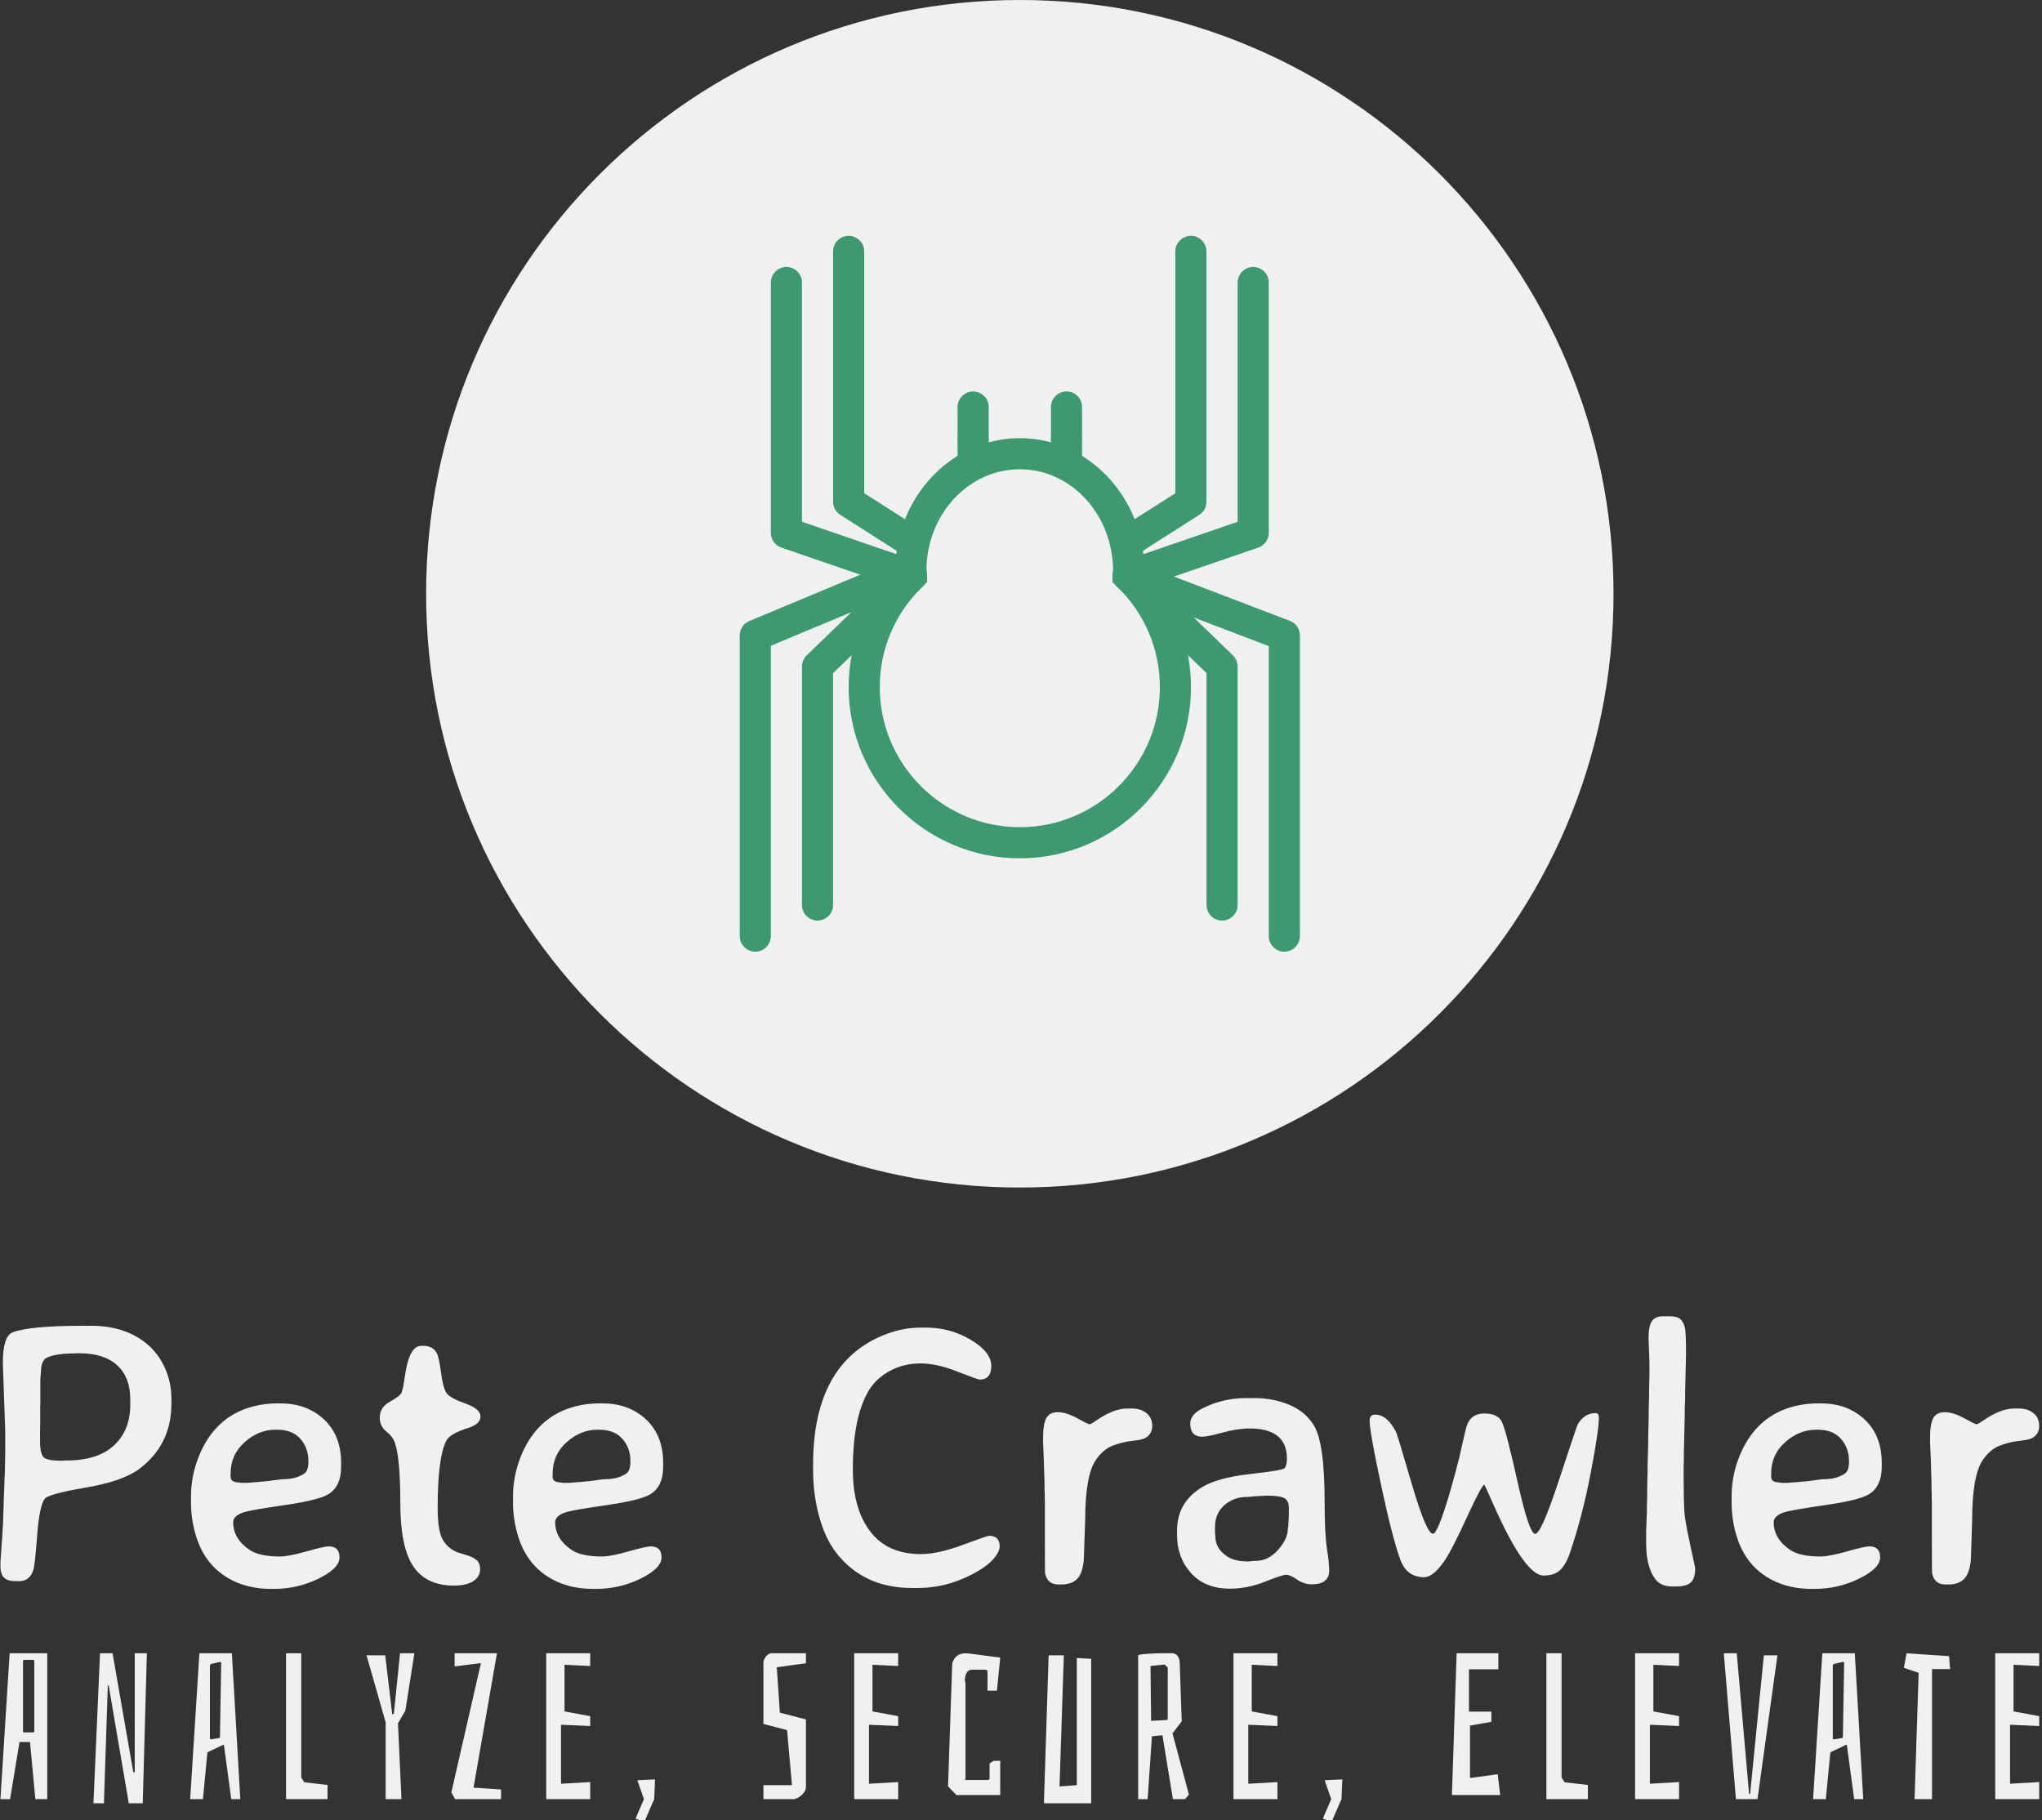 <svg xmlns="http://www.w3.org/2000/svg" version="1.1" xmlns:xlink="http://www.w3.org/1999/xlink" xmlns:svgjs="http://svgjs.dev/svgjs" width="1500" height="1337" viewBox="0 0 1500 1337"><rect x="0" y="0" width="1500" height="1337" fill="#333333" stroke="none"/><g transform="matrix(1,0,0,1,-0.868,0.541)"><svg viewBox="0 0 277 247" data-background-color="#3d9970" preserveAspectRatio="xMidYMid meet" height="1337" width="1500" xmlns="http://www.w3.org/2000/svg" xmlns:xlink="http://www.w3.org/1999/xlink"><g id="tight-bounds" transform="matrix(1,0,0,1,0.16,-0.1)"><svg viewBox="0 0 276.679 247.2" height="247.2" width="276.679"><g><svg viewBox="0 0 395.52 353.379" height="247.2" width="276.679"><g transform="matrix(1,0,0,1,0,255.326)"><svg viewBox="0 0 395.52 98.053" height="98.053" width="395.52"><g id="textblocktransform"><svg viewBox="0 0 395.52 98.053" height="98.053" width="395.52" id="textblock"><g><svg viewBox="0 0 395.52 52.885" height="52.885" width="395.52"><g transform="matrix(1,0,0,1,0,0)"><svg width="395.52" viewBox="4.49 -36.08 271.85 36.35" height="52.885" data-palette-color="#f0f0f0"><path d="M9.77-20.68L9.77-19.48Q9.77-17.68 10.28-17.25 10.79-16.82 12.6-16.82L12.6-16.82 12.84-16.82 13.06-16.85 13.28-16.85Q17.46-16.85 19.63-18.86 21.8-20.87 21.8-24.29L21.8-24.29 21.8-25.05Q21.8-27.93 20.06-29.54 18.31-31.15 14.97-31.15L14.97-31.15 14.72-31.15 14.5-31.13Q11.82-31.13 10.64-30.54L10.64-30.54Q9.89-30.15 9.89-28.56L9.89-28.56 9.84-28.13 9.81-27.42Q9.81-26 9.81-24.56L9.81-24.56 9.79-23.83 9.79-21.63 9.77-20.68ZM5.13-18.02L5.13-20.68 4.81-29.86Q4.81-33.42 6.13-33.94L6.13-33.94Q8.4-34.81 15.5-34.81L15.5-34.81 16.6-34.81Q21.04-34.81 23.93-32.47L23.93-32.47Q25.46-31.23 26.38-29.28 27.29-27.34 27.29-25L27.29-25 27.29-24.44Q27.29-18.9 22.92-15.67L22.92-15.67Q20.73-14.06 15.78-13.22 10.84-12.38 10.38-11.72L10.38-11.72Q9.67-10.74 9.38-6.77 9.08-2.81 8.86-2.2L8.86-2.2Q8.37-0.76 6.98-0.76L6.98-0.76 6.57-0.76Q5.47-0.76 4.98-1.22 4.49-1.68 4.49-2.81L4.49-2.81 4.49-3.32 4.71-6.4Q4.88-8.84 4.88-10.03L4.88-10.03 4.91-10.57Q4.93-11.11 4.93-11.65L4.93-11.65 4.98-12.72Q5.03-13.79 5.03-14.33L5.03-14.33 5.08-15.38 5.13-18.02ZM42.26-14.36L42.26-14.36Q43.82-14.36 44.94-15.06L44.94-15.06Q45.55-15.45 45.55-16.63L45.55-16.63 45.55-16.77Q45.55-18.53 44.48-19.74 43.41-20.95 41.43-20.95L41.43-20.95 41.14-20.95Q38.91-20.95 37.05-19.29 35.18-17.63 35.18-15.09L35.18-15.09 35.18-14.67Q35.18-13.92 36.33-13.92L36.33-13.92 36.57-13.87 37.45-13.87 37.6-13.89 38.94-13.99 39.11-14.01 40.01-14.09Q40.18-14.11 40.4-14.14 40.62-14.16 41.29-14.26 41.97-14.36 42.26-14.36ZM40.96 0.27L40.96 0.27 40.4 0.27Q37.94 0.24 35.91-0.63L35.91-0.63Q32.03-2.34 30.66-6.49L30.66-6.49Q29.9-8.81 29.9-11.18L29.9-11.18 29.9-12.28Q29.93-14.75 30.86-17.19L30.86-17.19Q32.76-22.12 37.13-23.73L37.13-23.73Q39.18-24.46 41.33-24.46L41.33-24.46 41.87-24.46Q45.33-24.46 47.63-22.33 49.92-20.19 49.92-16.5L49.92-16.5 49.92-16.02Q49.92-13.43 48.26-12.38L48.26-12.38Q46.99-11.57 42.44-10.91 37.89-10.25 36.98-9.96L36.98-9.96Q35.52-9.5 35.52-8.62L35.52-8.62Q35.52-6.4 37.74-4.91L37.74-4.91Q39.04-4.05 41.77-4.05L41.77-4.05Q42.89-4.05 45.27-4.72 47.65-5.4 48.26-5.4L48.26-5.4Q49.7-5.4 49.7-3.93 49.7-2.47 46.91-1.1 44.11 0.27 40.96 0.27ZM59.53-2.75Q57.81-5.32 57.81-11.18 57.81-17.04 57.1-19.17L57.1-19.17Q56.81-20.04 55.94-20.73 55.07-21.41 55.07-22.56 55.07-23.71 56-24.41L56-24.41Q56.2-24.56 56.93-24.99 57.66-25.42 57.91-25.78L57.91-25.78Q58.15-26.12 58.42-28.13L58.42-28.13Q59-32.13 60.57-32.13L60.57-32.13 60.93-32.13Q62.18-32.13 62.69-31.13L62.69-31.13Q62.96-30.64 63.24-28.54 63.52-26.44 64.01-25.79 64.5-25.15 66.5-24.44 68.5-23.73 68.5-22.72 68.5-21.7 66.87-21.19L66.87-21.19Q64.42-20.43 63.94-19.48L63.94-19.48Q62.79-17.26 62.79-10.52L62.79-10.52Q62.79-7.4 63.5-6.24 64.2-5.08 65.47-4.59L65.47-4.59Q65.6-4.54 66.49-4.28 67.38-4.03 67.91-3.63 68.45-3.22 68.45-2.31 68.45-1.39 67.57-0.78L67.57-0.78Q66.65-0.17 64.99-0.17L64.99-0.17Q61.25-0.17 59.53-2.75ZM85.2-14.36L85.2-14.36Q86.76-14.36 87.88-15.06L87.88-15.06Q88.49-15.45 88.49-16.63L88.49-16.63 88.49-16.77Q88.49-18.53 87.42-19.74 86.35-20.95 84.37-20.95L84.37-20.95 84.07-20.95Q81.85-20.95 79.99-19.29 78.12-17.63 78.12-15.09L78.12-15.09 78.12-14.67Q78.12-13.92 79.26-13.92L79.26-13.92 79.51-13.87 80.39-13.87 80.53-13.89 81.88-13.99 82.05-14.01 82.95-14.09Q83.12-14.11 83.34-14.14 83.56-14.16 84.23-14.26 84.9-14.36 85.2-14.36ZM83.9 0.27L83.9 0.27 83.34 0.27Q80.88 0.24 78.85-0.63L78.85-0.63Q74.97-2.34 73.6-6.49L73.6-6.49Q72.84-8.81 72.84-11.18L72.84-11.18 72.84-12.28Q72.87-14.75 73.8-17.19L73.8-17.19Q75.7-22.12 80.07-23.73L80.07-23.73Q82.12-24.46 84.27-24.46L84.27-24.46 84.81-24.46Q88.27-24.46 90.57-22.33 92.86-20.19 92.86-16.5L92.86-16.5 92.86-16.02Q92.86-13.43 91.2-12.38L91.2-12.38Q89.93-11.57 85.38-10.91 80.83-10.25 79.92-9.96L79.92-9.96Q78.46-9.5 78.46-8.62L78.46-8.62Q78.46-6.4 80.68-4.91L80.68-4.91Q81.97-4.05 84.71-4.05L84.71-4.05Q85.83-4.05 88.21-4.72 90.59-5.4 91.2-5.4L91.2-5.4Q92.64-5.4 92.64-3.93 92.64-2.47 89.85-1.1 87.05 0.27 83.9 0.27ZM118.15-15.65L118.15-15.65Q118.15-10.42 120.46-7.4 122.77-4.37 127.21-4.37L127.21-4.37Q129.5-4.37 132.79-5.59 136.07-6.81 136.32-6.81L136.32-6.81Q137.73-6.81 137.73-5.4L137.73-5.4Q137.73-4.64 136.8-3.61 135.88-2.59 133.8-1.54L133.8-1.54Q130.43 0.15 126.82 0.15L126.82 0.15 126.06 0.15Q120.03 0.15 116.44-3.93L116.44-3.93Q114.66-5.93 113.76-9.03 112.85-12.13 112.85-15.6L112.85-15.6 112.85-16.38Q112.88-29.15 121.42-33.2L121.42-33.2Q124.3-34.57 127.21-34.57L127.21-34.57 127.92-34.57Q131.16-34.57 133.89-32.93 136.61-31.3 136.61-29.47 136.61-27.64 135.07-27.64L135.07-27.64Q134.8-27.64 132.08-28.71 129.36-29.79 127.16-29.79 124.96-29.79 123.14-28.82 121.33-27.86 120.35-26.29L120.35-26.29Q118.15-22.78 118.15-15.65ZM143.52-19.24L143.52-19.97Q143.52-21.66 143.93-22.47 144.35-23.29 145.47-23.29 146.59-23.29 148.06-22.49 149.52-21.68 149.7-21.68 149.89-21.68 150.52-22.12L150.52-22.12Q152.89-23.78 154.72-23.78L154.72-23.78 155.4-23.78Q156.53-23.78 157.3-23.17 158.07-22.56 158.07-21.45 158.07-20.34 157.09-19.82L157.09-19.82Q156.67-19.6 155.36-19.46 154.04-19.31 152.78-18.82 151.52-18.33 150.55-16.92L150.55-16.92Q149.13-14.84 149.13-8.84L149.13-8.84 149.03-6.1 148.98-4.54Q148.98-2.37 148.29-1.34 147.59-0.32 145.93-0.32L145.93-0.32 145.57-0.32Q144.1-0.32 143.78-1.81L143.78-1.81Q143.76-1.93 143.76-6.45L143.76-6.45 143.76-11.35 143.74-11.77 143.74-12.57 143.71-12.99Q143.71-13.4 143.71-13.82L143.71-13.82 143.61-16.97 143.52-19.24ZM166.49-6.71L166.49-6.71Q166.49-5.15 168-4.1L168-4.1Q169-3.39 170.83-3.39L170.83-3.39 170.98-3.39Q171.42-3.47 171.91-3.47L171.91-3.47Q173.54-3.47 174.85-4.93 176.15-6.4 176.15-7.74L176.15-7.74 176.2-8.03 176.28-9.33 176.28-10.6Q176.28-11.5 175.68-11.83 175.08-12.16 173.4-12.16L173.4-12.16 173.05-12.16 172.88-12.13 172.57-12.13 171.54-12.06Q171.03-11.99 170.71-11.99L170.71-11.99Q168.95-11.99 167.69-10.89 166.44-9.79 166.44-7.96L166.44-7.96 166.44-7.25Q166.49-6.86 166.49-6.71ZM164.75-20.02L164.75-20.02Q163.14-20.02 163.14-21.78L163.14-21.78Q163.14-23 164.83-23.83L164.83-23.83Q167.51-25.17 170.56-25.17L170.56-25.17 171.74-25.17Q174.18-25.17 176.31-24.29 178.45-23.41 179.6-21.58L179.6-21.58Q181.06-19.26 181.06-11.3L181.06-11.3Q181.06-7.1 181.37-5.1 181.67-3.1 181.67-2.17L181.67-2.17Q181.67-0.34 179.33-0.34L179.33-0.34Q178.28-0.34 177.38-0.98 176.47-1.61 175.93-1.61 175.4-1.61 173.08-0.68 170.76 0.24 168.42 0.24L168.42 0.24Q165.12 0.24 163.25-1.83 161.38-3.91 161.38-6.93L161.38-6.93 161.38-7.5Q161.38-11.21 164.61-13.23L164.61-13.23Q166.71-14.55 171.09-15.04 175.47-15.53 175.71-15.82L175.71-15.82Q176.03-16.19 176.03-17.07L176.03-17.07Q176.03-17.33 176.01-17.63L176.01-17.63Q175.69-21.09 171.13-21.12L171.13-21.12Q169.44-21.12 167.44-20.57 165.44-20.02 164.75-20.02ZM202.35-13.62L202.35-13.62Q202.03-13.62 200.05-9.33 198.08-5.03 197.15-3.64L197.15-3.64Q195.59-1.29 194.32-1.29L194.32-1.29Q191.97-1.29 191.12-3.71L191.12-3.71Q190.07-6.62 188.57-13.65 187.06-20.68 187.06-22.14L187.06-22.14Q187.06-22.97 187.8-22.97L187.8-22.97Q189.43-22.97 190.65-20.51L190.65-20.51Q190.73-20.36 192.68-13.72 194.63-7.08 195.51-7.08L195.51-7.08Q196.15-7.08 197.86-12.94L197.86-12.94Q198.44-14.94 199.03-17.31L199.03-17.31 199.42-19.04Q199.91-21.22 200.03-21.53L200.03-21.53Q200.59-23.12 202.36-23.12 204.13-23.12 204.69-22.01 205.25-20.9 206.79-13.98 208.33-7.06 209.14-7.06 209.94-7.06 212.31-14.25 214.68-21.44 214.8-21.66L214.8-21.66Q215.7-23.17 217.17-23.17L217.17-23.17Q217.63-23.17 217.63-22.58L217.63-22.58Q217.63-20.87 216.54-15.2 215.46-9.52 213.77-4.54L213.77-4.54Q213.24-2.98 212.47-2.25 211.7-1.51 210.26-1.51L210.26-1.51Q207.79-1.51 203.67-10.74L203.67-10.74Q202.4-13.62 202.35-13.62ZM226.2-36.08L226.2-36.08 227-36.08Q228.18-36.08 228.59-35.6 229.01-35.11 229.13-34.38 229.25-33.64 229.25-31.1L229.25-31.1 229.13-25.98 229.13-25.12 229.08-23.83 229.08-22.97 228.96-17.77 228.96-16.92 228.93-16.06Q228.93-11.06 229.04-9.85 229.15-8.64 229.81-5.59 230.47-2.54 230.47-2.51L230.47-2.51Q230.47-1.15 229.9-0.6 229.32-0.05 227.83-0.05L227.83-0.05 227.42-0.05Q225.81-0.05 225.05-1.17L225.05-1.17Q223.93-2.81 223.93-5.83L223.93-5.83 223.93-7.4 223.95-7.81 224-9.4 224.03-9.81Q224.03-10.23 224.03-10.64L224.03-10.64 224.07-12.35 224.07-13.21 224.12-15.38 224.12-16.24 224.2-18.85 224.2-19.7 224.27-22.73Q224.27-23.17 224.27-23.61L224.27-23.61 224.32-25.32 224.32-26.17 224.37-28.32 224.37-30 224.25-33.18Q224.25-34.72 224.68-35.4 225.12-36.08 226.2-36.08ZM247.68-14.36L247.68-14.36Q249.24-14.36 250.37-15.06L250.37-15.06Q250.98-15.45 250.98-16.63L250.98-16.63 250.98-16.77Q250.98-18.53 249.9-19.74 248.83-20.95 246.85-20.95L246.85-20.95 246.56-20.95Q244.34-20.95 242.47-19.29 240.6-17.63 240.6-15.09L240.6-15.09 240.6-14.67Q240.6-13.92 241.75-13.92L241.75-13.92 241.99-13.87 242.87-13.87 243.02-13.89 244.36-13.99 244.53-14.01 245.43-14.09Q245.6-14.11 245.82-14.14 246.04-14.16 246.72-14.26 247.39-14.36 247.68-14.36ZM246.39 0.27L246.39 0.27 245.82 0.27Q243.36 0.24 241.33-0.63L241.33-0.63Q237.45-2.34 236.08-6.49L236.08-6.49Q235.33-8.81 235.33-11.18L235.33-11.18 235.33-12.28Q235.35-14.75 236.28-17.19L236.28-17.19Q238.18-22.12 242.55-23.73L242.55-23.73Q244.6-24.46 246.75-24.46L246.75-24.46 247.29-24.46Q250.76-24.46 253.05-22.33 255.35-20.19 255.35-16.5L255.35-16.5 255.35-16.02Q255.35-13.43 253.69-12.38L253.69-12.38Q252.42-11.57 247.86-10.91 243.31-10.25 242.41-9.96L242.41-9.96Q240.94-9.5 240.94-8.62L240.94-8.62Q240.94-6.4 243.16-4.91L243.16-4.91Q244.46-4.05 247.19-4.05L247.19-4.05Q248.31-4.05 250.7-4.72 253.08-5.4 253.69-5.4L253.69-5.4Q255.13-5.4 255.13-3.93 255.13-2.47 252.33-1.1 249.54 0.27 246.39 0.27ZM261.79-19.24L261.79-19.97Q261.79-21.66 262.2-22.47 262.62-23.29 263.74-23.29 264.87-23.29 266.33-22.49 267.79-21.68 267.98-21.68 268.16-21.68 268.8-22.12L268.8-22.12Q271.16-23.78 272.99-23.78L272.99-23.78 273.68-23.78Q274.8-23.78 275.57-23.17 276.34-22.56 276.34-21.45 276.34-20.34 275.36-19.82L275.36-19.82Q274.95-19.6 273.63-19.46 272.31-19.31 271.05-18.82 269.8-18.33 268.82-16.92L268.82-16.92Q267.4-14.84 267.4-8.84L267.4-8.84 267.31-6.1 267.26-4.54Q267.26-2.37 266.56-1.34 265.87-0.32 264.21-0.32L264.21-0.32 263.84-0.32Q262.37-0.32 262.06-1.81L262.06-1.81Q262.03-1.93 262.03-6.45L262.03-6.45 262.03-11.35 262.01-11.77 262.01-12.57 261.98-12.99Q261.98-13.4 261.98-13.82L261.98-13.82 261.89-16.97 261.79-19.24Z" opacity="1" transform="matrix(1,0,0,1,0,0)" fill="#f0f0f0" class="wordmark-text-0" data-fill-palette-color="primary" id="text-0"></path></svg></g></svg></g><g transform="matrix(1,0,0,1,0,65.37)"><svg viewBox="0 0 395.52 32.683" height="32.683" width="395.52"><g transform="matrix(1,0,0,1,0,0)"><svg width="395.52" viewBox="1.3 -35.5 496.17 41" height="32.683" data-palette-color="#f0f0f0"><path d="M12.7-35.5L12.7 0 9.8 0 8.5-13.9 5.95-13.9 3.65 0 1.3 0 3.55-35.5 12.7-35.5ZM9.55-33.6Q9.55-33.9 9.25-33.9L9.25-33.9 7.1-33.9Q6.8-33.9 6.8-33.6L6.8-33.6 6.8-16.5Q6.8-16.25 7.1-16.25L7.1-16.25 9.25-16.25Q9.55-16.25 9.55-16.55L9.55-16.55 9.55-33.6ZM36.94-35.5L35.94 1 32.54 1 27.64-27.7 27.44-27.7 26.49 1 23.94 1 25.54-35.5 28.59-35.5 33.64-6.55 33.99-6.55 33.99-35.5 36.94-35.5ZM57.63-35.5L59.68 0 57.48 0 55.68-13.3 51.68-11.4 50.58 0 47.48 0 49.73-35.5 57.63-35.5ZM55.03-33.1Q55.03-33.4 54.73-33.4L54.73-33.4 52.58-32.9Q52.28-32.75 52.28-32.4L52.28-32.4 52.28-14.8Q52.28-14.55 52.58-14.55L52.58-14.55 54.43-14.85Q54.73-14.85 54.73-15.15L54.73-15.15 55.03-33.1ZM80.91-3.45L80.91 0 70.81 0 70.81-35.5 74.51-35.5 74.51-5.25 75.26-4.1 80.91-3.45ZM98.05-18.45L98.9 0 95.05 0 95.05-18.7 90.4-35 94.95-35 96.65-20.65 97.05-20.75 98.55-35.5 102.05-35.5 99.85-21.55 98.05-18.45ZM123.14 0L111.94 0 111.04-1.65 118.24-33.1 111.84-32.3 111.84-35.5 122.14-35.5 116.44-2.8 123.14-2.35 123.14 0ZM144.83-4.15L144.83 0 134.13 0 134.13-35.5 144.83-35.5 144.83-32.4 138.58-32.7 138.58-21.35 144.83-20.2 144.83-17.8 137.73-18.1 137.73-3.75 144.83-4.15ZM157.91 0L156.31-4.6 160.61-4.8 160.41 0 158.01 5.5 155.86 4.75 157.91 0ZM190.24-32.1L190.99-21.05 197.34-19.4 197.34-3Q197.34-1.95 196.29-0.98 195.24 0 194.14 0L194.14 0 186.99 0 186.99-3.4 193.94-3.4 192.74-16.8 186.99-18.3 186.99-33.15Q186.99-33.95 187.62-34.73 188.24-35.5 188.99-35.5L188.99-35.5 197.34-35.5 197.34-33.05 190.24-32.1ZM219.78-4.15L219.78 0 209.08 0 209.08-35.5 219.78-35.5 219.78-32.4 213.53-32.7 213.53-21.35 219.78-20.2 219.78-17.8 212.68-18.1 212.68-3.75 219.78-4.15ZM244.62-9.35L244.62-1 233.97-1 231.92-3.1 232.92-32.65Q232.97-33.75 233.84-34.63 234.72-35.5 236.27-35.5L236.27-35.5 236.92-35.45 244.62-34.45 243.82-26.4 241.52-26.4 241.52-31.05Q241.52-31.5 240.92-31.5L240.92-31.5 237.82-31.5Q236.87-31.5 236.44-30.73 236.02-29.95 236.02-29L236.02-29Q236.02-28.45 236.17-28.35L236.17-28.35 236.17-4.95Q236.02-4.9 236.02-4.8L236.02-4.8Q236.02-4.65 236.47-4.65L236.47-4.65 241.42-4.65Q242.02-4.65 242.02-4.95L242.02-4.95 242.02-8.7 242.97-9.3 244.62-9.35ZM256.4-35L260.1-35 259.05-3.1 263.25-3.4 263.25-34.35 266.75-34.15 266.75 1 255.25 1 256.4-35ZM278.19-34.95Q278.19-35.2 280.24-35.35 282.29-35.5 284.29-35.5L284.29-35.5 286.44-35.5Q287.24-35.5 287.74-34.9 288.24-34.3 288.29-33.35L288.29-33.35 288.79-18.95 286.54-16 290.54-1.1 289.59 0 286.64 0 284.09-15.55 281.54-15.3 280.49 0 278.19 0 278.19-34.95ZM281.34-19.05L285.09-19.25Q285.39-19.25 285.39-19.55L285.39-19.55 285.39-32 284.64-32.75 281.19-32.4 281.34-19.05ZM312.08-4.15L312.08 0 301.38 0 301.38-35.5 312.08-35.5 312.08-32.4 305.83-32.7 305.83-21.35 312.08-20.2 312.08-17.8 304.98-18.1 304.98-3.75 312.08-4.15ZM325.17 0L323.57-4.6 327.87-4.8 327.67 0 325.27 5.5 323.12 4.75 325.17 0ZM365.69-6.05L366.29-1 354.54-1 355.69-35.5 365.84-35.5 365.84-31.6 358.69-31.6 358.69-21.3 364.14-21.3 364.14-18.8 358.94-17.9 358.94-5.15 365.69-6.05ZM387.63-3.45L387.63 0 377.53 0 377.53-35.5 381.23-35.5 381.23-5.25 381.98-4.1 387.63-3.45ZM409.82-4.15L409.82 0 399.12 0 399.12-35.5 409.82-35.5 409.82-32.4 403.57-32.7 403.57-21.35 409.82-20.2 409.82-17.8 402.72-18.1 402.72-3.75 409.82-4.15ZM428.91 0L423.66 0 420.71-35.5 423.86-35.5 426.86-1.25 427.11-1.25 430.46-35 433.76-35 428.91 0ZM452.59-35.5L454.64 0 452.44 0 450.64-13.3 446.64-11.4 445.54 0 442.44 0 444.69-35.5 452.59-35.5ZM449.99-33.1Q449.99-33.4 449.69-33.4L449.69-33.4 447.54-32.9Q447.24-32.75 447.24-32.4L447.24-32.4 447.24-14.8Q447.24-14.55 447.54-14.55L447.54-14.55 449.39-14.85Q449.69-14.85 449.69-15.15L449.69-15.15 449.99-33.1ZM465.18-35.5L475.53-34.8 475.78-31.65 471.38-31.65 471.38 0 467.13 0 468.13-30.75 464.53-31.95 465.18-35.5ZM497.47-4.15L497.47 0 486.77 0 486.77-35.5 497.47-35.5 497.47-32.4 491.22-32.7 491.22-21.35 497.47-20.2 497.47-17.8 490.37-18.1 490.37-3.75 497.47-4.15Z" opacity="1" transform="matrix(1,0,0,1,0,0)" fill="#f0f0f0" class="slogan-text-1" data-fill-palette-color="secondary" id="text-1"></path></svg></g></svg></g></svg></g></svg></g><g transform="matrix(1,0,0,1,82.582,0)"><svg viewBox="0 0 230.356 230.356" height="230.356" width="230.356"><g><svg></svg></g><g id="icon-0"><svg viewBox="0 0 230.356 230.356" height="230.356" width="230.356"><g><path d="M0 115.178c0-63.611 51.567-115.178 115.178-115.178 63.611 0 115.178 51.567 115.178 115.178 0 63.611-51.567 115.178-115.178 115.178-63.611 0-115.178-51.567-115.178-115.178zM115.178 225.586c60.977 0 110.409-49.432 110.408-110.408 0-60.977-49.432-110.409-110.408-110.409-60.977 0-110.409 49.432-110.409 110.409 0 60.977 49.432 110.409 110.409 110.408z" data-fill-palette-color="accent" fill="#f0f0f0" stroke="transparent"></path><ellipse rx="114.026" ry="114.026" cx="115.178" cy="115.178" fill="#f0f0f0" stroke="transparent" stroke-width="0" fill-opacity="1" data-fill-palette-color="accent"></ellipse></g><g transform="matrix(1,0,0,1,60.842,45.749)"><svg viewBox="0 0 108.671 138.857" height="138.857" width="108.671"><g><svg xmlns="http://www.w3.org/2000/svg" xmlns:xlink="http://www.w3.org/1999/xlink" version="1.1" viewBox="12 2 72 92" x="0" y="0" height="138.857" width="108.671" class="icon-cg-0" data-fill-palette-color="quaternary" id="cg-0"><path d="M48 82c-12.132 0-22-9.868-22-22 0-5.648 2.124-10.964 6-15.068 0.028-9.344 7.196-16.932 16-16.932 8.8 0 15.972 7.588 16 16.932 3.876 4.104 6 9.416 6 15.068 0 12.132-9.868 22-22 22zM48 32c-6.616 0-12 5.832-12 13 0.036 0.276 0.056 0.436 0.064 0.604l0.036 0.892-0.64 0.624c-3.524 3.428-5.46 8-5.46 12.88 0 9.92 8.076 18 18 18s18-8.08 18-18c0-4.876-1.94-9.452-5.46-12.88l-0.64-0.624 0.084-1.384c0.016-7.28-5.372-13.112-11.984-13.112z" fill="#3d9970" data-fill-palette-color="quaternary"></path><path d="M42 30c-1.104 0-2-0.896-2-2v-4c0-1.104 0.896-2 2-2s2 0.896 2 2v4c0 1.104-0.9 2-2 2z" fill="#3d9970" data-fill-palette-color="quaternary"></path><path d="M40 28h4v4h-4v-4z" fill="#3d9970" data-fill-palette-color="quaternary"></path><path d="M54 30c-1.104 0-2-0.896-2-2v-4c0-1.104 0.896-2 2-2 1.1 0 2 0.896 2 2v4c0 1.104-0.9 2-2 2z" fill="#3d9970" data-fill-palette-color="quaternary"></path><path d="M52 28h4v4h-4v-4z" fill="#3d9970" data-fill-palette-color="quaternary"></path><path d="M61.612 43.52c-0.66 0-1.308-0.328-1.688-0.924-0.588-0.932-0.32-2.168 0.604-2.76l7.46-4.756v-31.08c0-1.104 0.9-2 2-2 1.104 0 2 0.896 2 2v32.172c0 0.684-0.344 1.32-0.92 1.684l-8.384 5.348c-0.332 0.212-0.7 0.316-1.072 0.316z" fill="#3d9970" data-fill-palette-color="quaternary"></path><path d="M61.932 47.688c-0.832 0-1.604-0.52-1.896-1.348-0.36-1.044 0.2-2.184 1.252-2.54l14.712-5.052v-30.748c0-1.104 0.9-2 2-2 1.104 0 2 0.896 2 2v32.172c0 0.852-0.54 1.612-1.344 1.892l-16.068 5.516c-0.22 0.072-0.44 0.108-0.656 0.108z" fill="#3d9970" data-fill-palette-color="quaternary"></path><path d="M34.064 47.688c-0.216 0-0.432-0.036-0.652-0.108l-16.064-5.516c-0.812-0.276-1.348-1.036-1.348-1.892v-32.172c0-1.104 0.896-2 2-2s2 0.896 2 2v30.744l14.716 5.052c1.044 0.356 1.6 1.496 1.248 2.54-0.296 0.832-1.068 1.352-1.9 1.352z" fill="#3d9970" data-fill-palette-color="quaternary"></path><path d="M34.384 43.52c-0.368 0-0.74-0.1-1.076-0.316l-8.388-5.348c-0.576-0.368-0.92-1-0.92-1.684v-32.172c0-1.104 0.896-2 2-2s2 0.896 2 2v31.076l7.46 4.756c0.928 0.592 1.204 1.832 0.608 2.76-0.384 0.6-1.028 0.928-1.684 0.928z" fill="#3d9970" data-fill-palette-color="quaternary"></path><path d="M74 90c-1.104 0-2-0.9-2-2v-29.8l-11.46-11.076c-0.788-0.768-0.812-2.032-0.048-2.828 0.768-0.792 2.032-0.816 2.828-0.048l12.068 11.668c0.388 0.376 0.604 0.896 0.604 1.432v30.648c0.008 1.104-0.892 2.004-1.992 2.004z" fill="#3d9970" data-fill-palette-color="quaternary"></path><path d="M82 94c-1.104 0-2-0.9-2-2v-37.272l-18.776-7.168c-1.036-0.396-1.552-1.552-1.156-2.584s1.56-1.548 2.584-1.156l20.064 7.664c0.776 0.292 1.284 1.036 1.284 1.864v38.648c0 1.104-0.9 2.004-2 2.004z" fill="#3d9970" data-fill-palette-color="quaternary"></path><path d="M22 90c-1.104 0-2-0.9-2-2v-30.648c0-0.544 0.22-1.06 0.608-1.436l12.064-11.664c0.8-0.768 2.064-0.748 2.828 0.048 0.768 0.796 0.748 2.06-0.048 2.828l-11.456 11.076v29.8c0.004 1.096-0.896 1.996-1.996 1.996z" fill="#3d9970" data-fill-palette-color="quaternary"></path><path d="M14 94c-1.104 0-2-0.9-2-2v-38.648c0-0.808 0.484-1.536 1.228-1.844l20-8.352c1.012-0.424 2.192 0.056 2.616 1.076s-0.056 2.192-1.076 2.616l-18.772 7.836v37.316c0.004 1.1-0.896 2-1.996 2z" fill="#3d9970" data-fill-palette-color="quaternary"></path></svg></g></svg></g></svg></g></svg></g><g></g></svg></g><defs></defs></svg><rect width="276.679" height="247.2" fill="none" stroke="none" visibility="hidden"></rect></g></svg></g></svg>